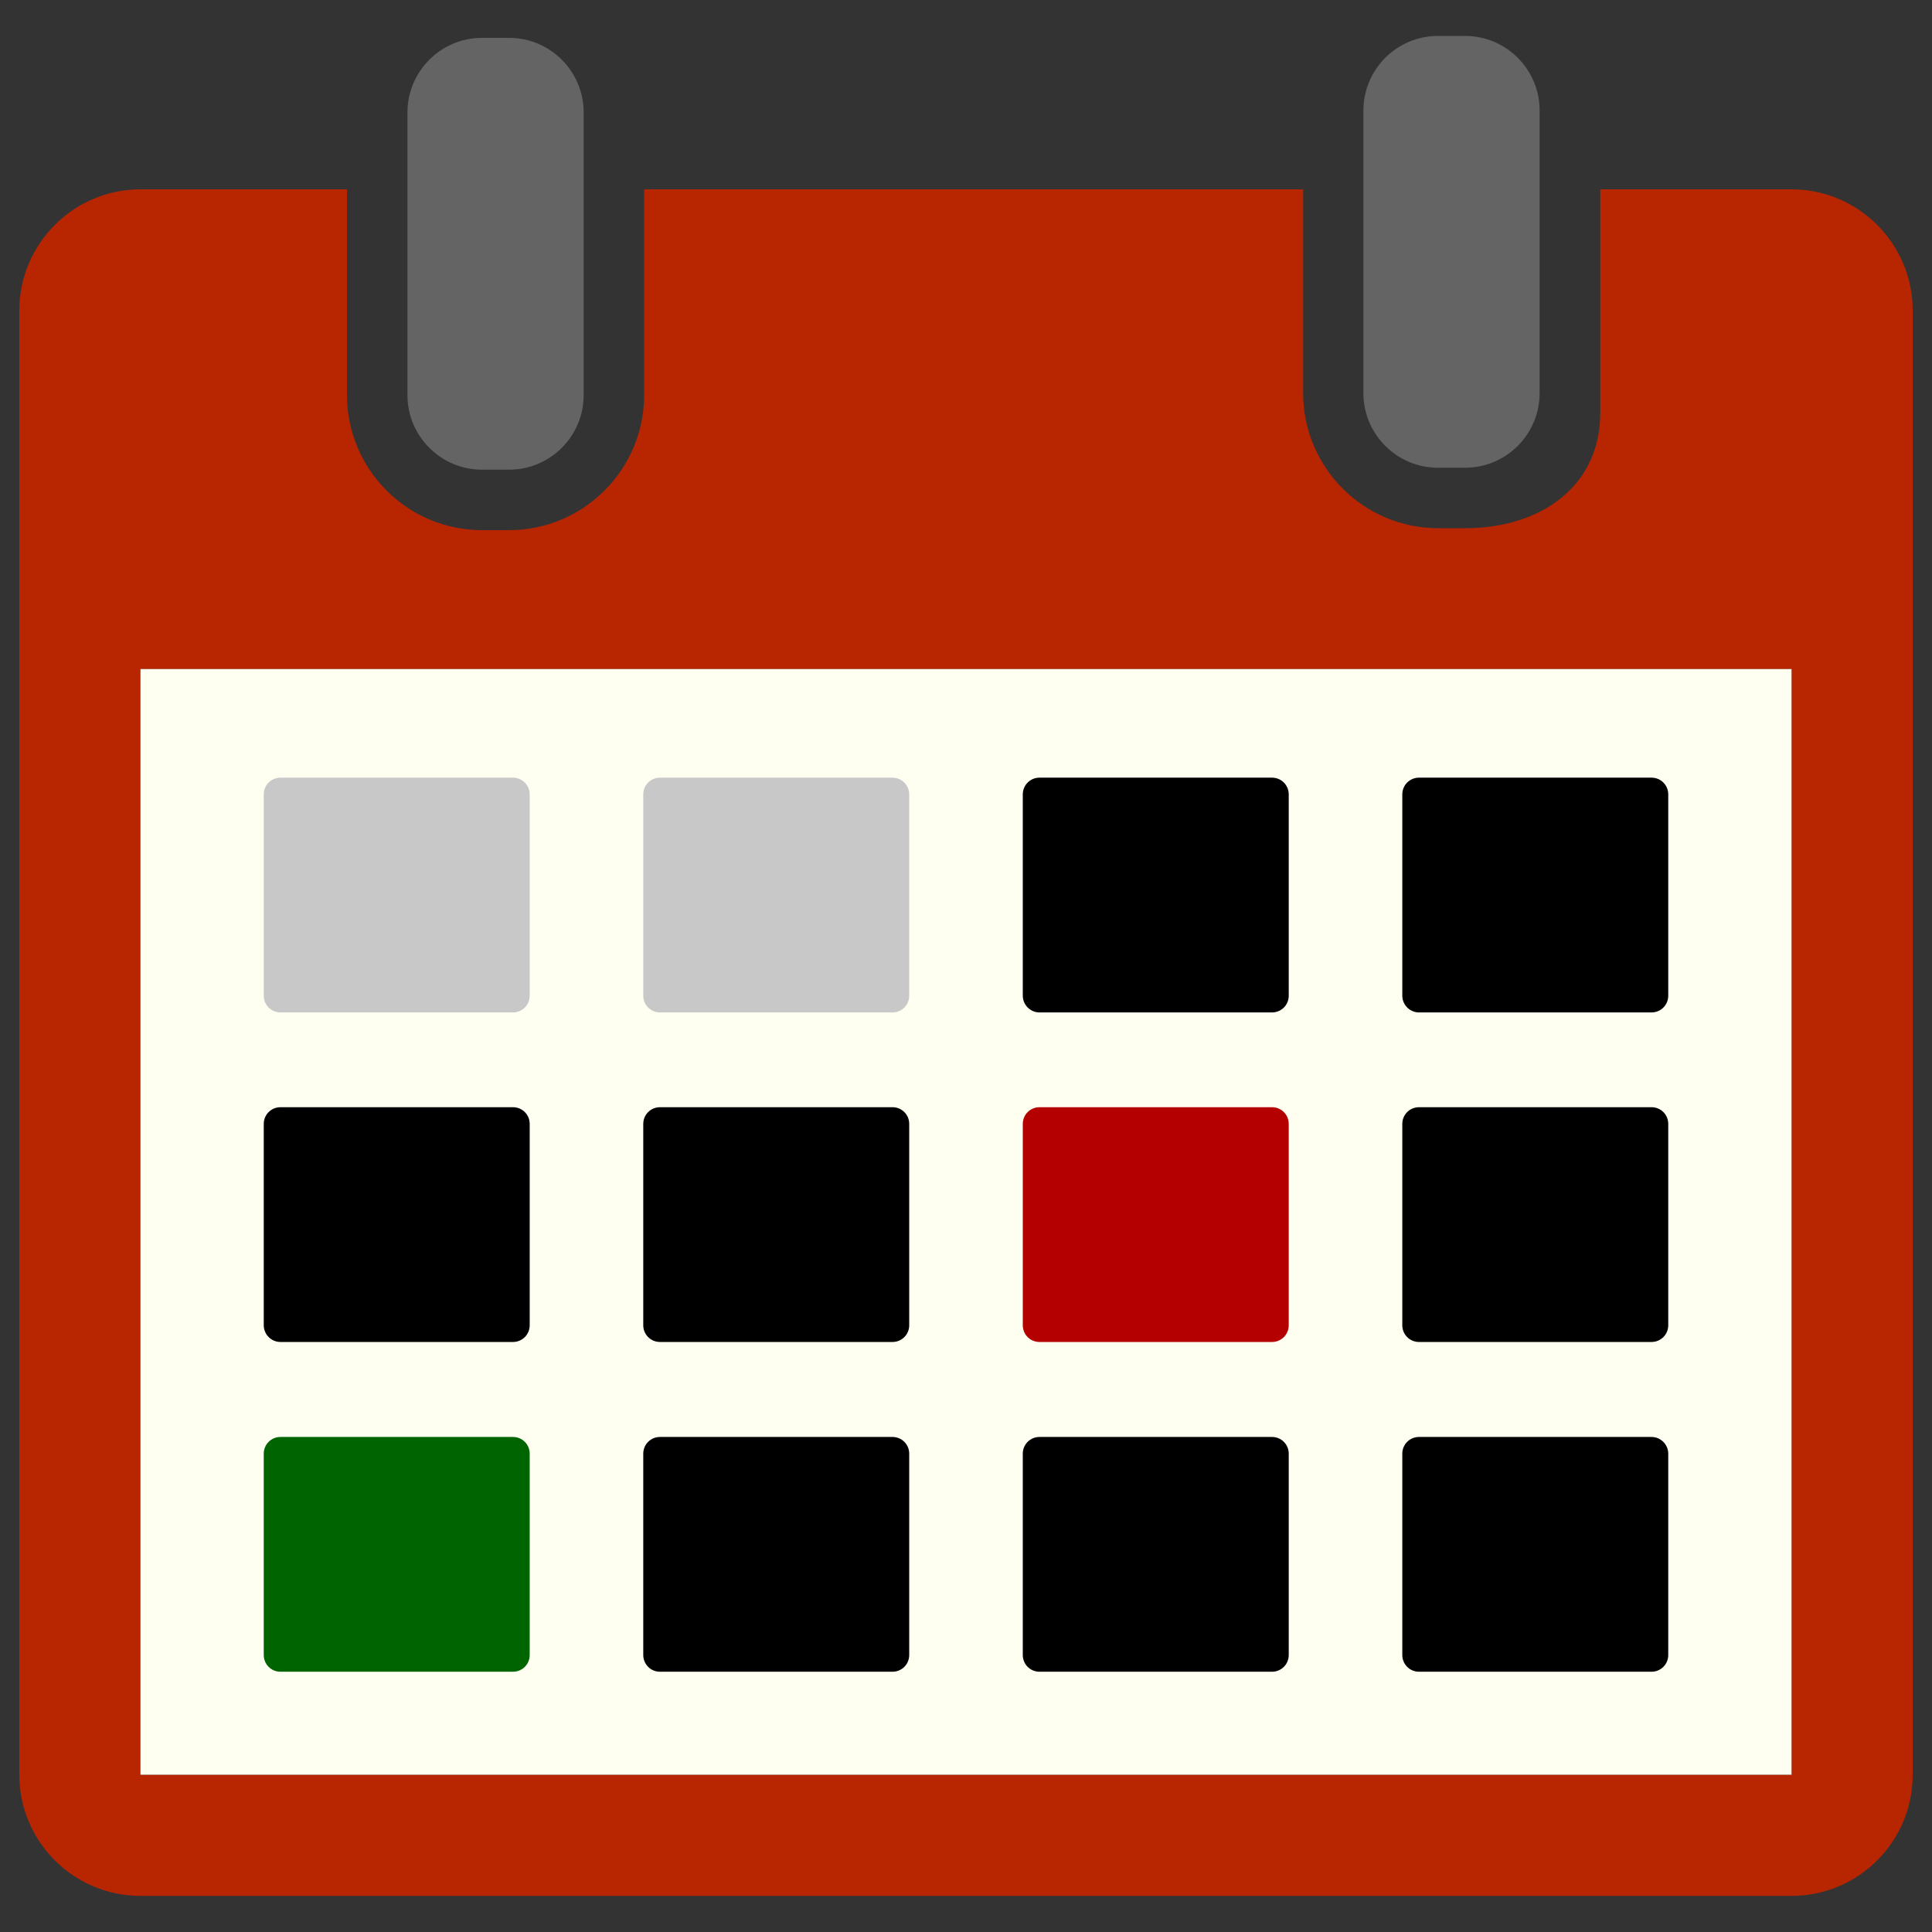 <?xml version="1.0" encoding="UTF-8" standalone="no"?>
<!-- Svg Vector Icons : http://www.onlinewebfonts.com/icon -->

<svg
   xmlns:dc="http://purl.org/dc/elements/1.1/"
   xmlns:cc="http://creativecommons.org/ns#"
   xmlns:rdf="http://www.w3.org/1999/02/22-rdf-syntax-ns#"
   xmlns:svg="http://www.w3.org/2000/svg"
   xmlns="http://www.w3.org/2000/svg"
   xmlns:sodipodi="http://sodipodi.sourceforge.net/DTD/sodipodi-0.dtd"
   xmlns:inkscape="http://www.inkscape.org/namespaces/inkscape"
   version="1.1"
   x="0px"
   y="0px"
   viewBox="0 0 1000 1000"
   enable-background="new 0 0 1000 1000"
   xml:space="preserve"
   id="svg67"
   sodipodi:docname="calendar.svg"
   inkscape:version="0.92.5 (2060ec1f9f, 2020-04-08)"><rect x="0" y="0" width="1000" height="1000" fill="#333333" stroke="none"/><defs
   id="defs71" /><sodipodi:namedview
   pagecolor="#ffffff"
   bordercolor="#666666"
   borderopacity="1"
   objecttolerance="10"
   gridtolerance="10"
   guidetolerance="10"
   inkscape:pageopacity="0"
   inkscape:pageshadow="2"
   inkscape:window-width="1458"
   inkscape:window-height="989"
   id="namedview69"
   showgrid="false"
   inkscape:zoom="0.62768974"
   inkscape:cx="397.2048"
   inkscape:cy="500"
   inkscape:window-x="328"
   inkscape:window-y="24"
   inkscape:window-maximized="0"
   inkscape:current-layer="svg67" />
<path
   d="m 249.5,243.1 h 14 c 21.3,0 38.6,-17.3 38.6,-38.6 V 98 58.2 c 0,-21.3 -17.3,-38.6 -38.6,-38.6 h -14 c -21.3,0 -38.6,17.3 -38.6,38.6 V 98 204.5 c 0,21.3 17.3,38.6 38.6,38.6 z"
   id="path4"
   inkscape:connector-curvature="0"
   style="fill:#646464;fill-opacity:1" /><path
   d="m 744.3,242.1 h 14 c 21.3,0 38.6,-17.3 38.6,-38.6 V 87.9 57.2 c 0,-21.3 -17.3,-38.6 -38.6,-38.6 h -14 c -21.3,0 -38.6,17.3 -38.6,38.6 v 30.7 115.6 c 0,21.3 17.3,38.6 38.6,38.6 z"
   id="path6"
   inkscape:connector-curvature="0"
   style="fill:#646464;fill-opacity:1" /><path
   d="m 927.3,98 h -99 v 115.6 c 0,38.6 -31.4,59.8 -69.9,59.8 h -14 c -38.6,0 -69.9,-31.4 -69.9,-69.9 V 98 H 333.4 v 106.5 c 0,38.6 -31.4,69.9 -69.9,69.9 h -14 c -38.6,0 -69.9,-31.4 -69.9,-69.9 V 98 H 72.7 C 38.1,98 10,126.2 10,160.7 v 757.9 c 0,34.6 28.1,62.7 62.7,62.7 h 854.6 c 34.6,0 62.7,-28.1 62.7,-62.7 V 160.7 C 990,126.2 961.9,98 927.3,98 Z m 0,820.6 H 72.7 V 346.3 h 854.6 v 572.3 c 0,0 0,0 0,0 z"
   id="path8"
   inkscape:connector-curvature="0"
   style="fill:#b82601;fill-opacity:1" /><g
   id="g35" /><g
   id="g37" /><g
   id="g39" /><g
   id="g41" /><g
   id="g43" /><g
   id="g45" /><g
   id="g47" /><g
   id="g49" /><g
   id="g51" /><g
   id="g53" /><g
   id="g55" /><g
   id="g57" /><g
   id="g59" /><g
   id="g61" /><g
   id="g63" />
<rect
   style="opacity:1;fill:#fffff1;fill-opacity:1;fill-rule:nonzero;stroke:none;stroke-width:1.002;stroke-linecap:round;stroke-linejoin:round;stroke-miterlimit:4;stroke-dasharray:none;stroke-dashoffset:0;stroke-opacity:1"
   id="rect2973"
   width="854.6"
   height="572.3"
   x="72.7"
   y="346.3" /><path
   d="m 538.048,524.033 h 120.342 c 4.809,0 8.657,-3.848 8.657,-8.657 V 411.172 c 0,-4.809 -3.848,-8.657 -8.657,-8.657 H 538.048 c -4.809,0 -8.657,3.848 -8.657,8.657 v 104.204 c 0,4.703 3.848,8.657 8.657,8.657 z"
   id="path10"
   inkscape:connector-curvature="0"
   style="stroke-width:1.069" /><path
   d="m 734.485,524.033 h 120.342 c 4.809,0 8.657,-3.848 8.657,-8.657 V 411.172 c 0,-4.809 -3.848,-8.657 -8.657,-8.657 H 734.485 c -4.809,0 -8.657,3.848 -8.657,8.657 v 104.204 c 0,4.703 3.848,8.657 8.657,8.657 z"
   id="path12"
   inkscape:connector-curvature="0"
   style="stroke-width:1.069" /><path
   d="m 145.173,694.606 h 120.342 c 4.809,0 8.657,-3.848 8.657,-8.657 V 581.746 c 0,-4.809 -3.848,-8.657 -8.657,-8.657 H 145.173 c -4.809,0 -8.657,3.848 -8.657,8.657 v 104.204 c 0,4.809 3.954,8.657 8.657,8.657 z"
   id="path14"
   inkscape:connector-curvature="0"
   style="stroke-width:1.069" /><path
   d="m 341.61,694.606 h 120.342 c 4.809,0 8.657,-3.848 8.657,-8.657 V 581.746 c 0,-4.809 -3.848,-8.657 -8.657,-8.657 H 341.61 c -4.809,0 -8.657,3.848 -8.657,8.657 v 104.204 c 0,4.809 3.848,8.657 8.657,8.657 z"
   id="path16"
   inkscape:connector-curvature="0"
   style="stroke-width:1.069" /><path
   d="m 538.048,694.606 h 120.342 c 4.809,0 8.657,-3.848 8.657,-8.657 V 581.746 c 0,-4.809 -3.848,-8.657 -8.657,-8.657 H 538.048 c -4.809,0 -8.657,3.848 -8.657,8.657 v 104.204 c 0,4.809 3.848,8.657 8.657,8.657 z"
   id="path18"
   inkscape:connector-curvature="0"
   style="fill:#b40000;fill-opacity:1;stroke-width:1.069" /><path
   d="m 734.485,694.606 h 120.342 c 4.809,0 8.657,-3.848 8.657,-8.657 V 581.746 c 0,-4.809 -3.848,-8.657 -8.657,-8.657 H 734.485 c -4.809,0 -8.657,3.848 -8.657,8.657 v 104.204 c 0,4.809 3.848,8.657 8.657,8.657 z"
   id="path20"
   inkscape:connector-curvature="0"
   style="stroke-width:1.069" /><path
   d="M 265.515,743.769 H 145.173 c -4.809,0 -8.657,3.848 -8.657,8.657 v 104.204 c 0,4.809 3.848,8.657 8.657,8.657 h 120.342 c 4.809,0 8.657,-3.848 8.657,-8.657 V 752.426 c 0,-4.809 -3.848,-8.657 -8.657,-8.657 z"
   id="path22"
   inkscape:connector-curvature="0"
   style="fill:#006500;fill-opacity:1;stroke-width:1.069" /><path
   d="M 461.952,743.769 H 341.61 c -4.809,0 -8.657,3.848 -8.657,8.657 v 104.204 c 0,4.809 3.848,8.657 8.657,8.657 h 120.342 c 4.809,0 8.657,-3.848 8.657,-8.657 V 752.426 c 0,-4.809 -3.848,-8.657 -8.657,-8.657 z"
   id="path24"
   inkscape:connector-curvature="0"
   style="stroke-width:1.069" /><path
   d="M 658.39,743.769 H 538.048 c -4.809,0 -8.657,3.848 -8.657,8.657 v 104.204 c 0,4.809 3.848,8.657 8.657,8.657 h 120.342 c 4.809,0 8.657,-3.848 8.657,-8.657 V 752.426 c 0,-4.809 -3.848,-8.657 -8.657,-8.657 z"
   id="path26"
   inkscape:connector-curvature="0"
   style="stroke-width:1.069" /><path
   d="M 854.827,743.769 H 734.485 c -4.809,0 -8.657,3.848 -8.657,8.657 v 104.204 c 0,4.809 3.848,8.657 8.657,8.657 h 120.342 c 4.809,0 8.657,-3.848 8.657,-8.657 V 752.426 c 0,-4.809 -3.954,-8.657 -8.657,-8.657 z"
   id="path28"
   inkscape:connector-curvature="0"
   style="stroke-width:1.069" /><path
   d="M 461.952,402.515 H 341.61 c -4.809,0 -8.657,3.848 -8.657,8.657 v 104.204 c 0,4.809 3.848,8.657 8.657,8.657 h 120.342 c 4.809,0 8.657,-3.848 8.657,-8.657 V 411.172 c 0,-4.809 -3.954,-8.657 -8.657,-8.657 z"
   id="path28-4"
   inkscape:connector-curvature="0"
   style="fill:#c8c8c8;fill-opacity:1;stroke:none;stroke-width:1.069;stroke-opacity:1" /><path
   d="M 265.515,402.515 H 145.173 c -4.809,0 -8.657,3.848 -8.657,8.657 v 104.204 c 0,4.809 3.848,8.657 8.657,8.657 h 120.342 c 4.809,0 8.657,-3.848 8.657,-8.657 V 411.172 c 0,-4.809 -3.954,-8.657 -8.657,-8.657 z"
   id="path28-6"
   inkscape:connector-curvature="0"
   style="fill:#c8c8c8;fill-opacity:1;stroke:none;stroke-width:1.069;stroke-opacity:1" /></svg>